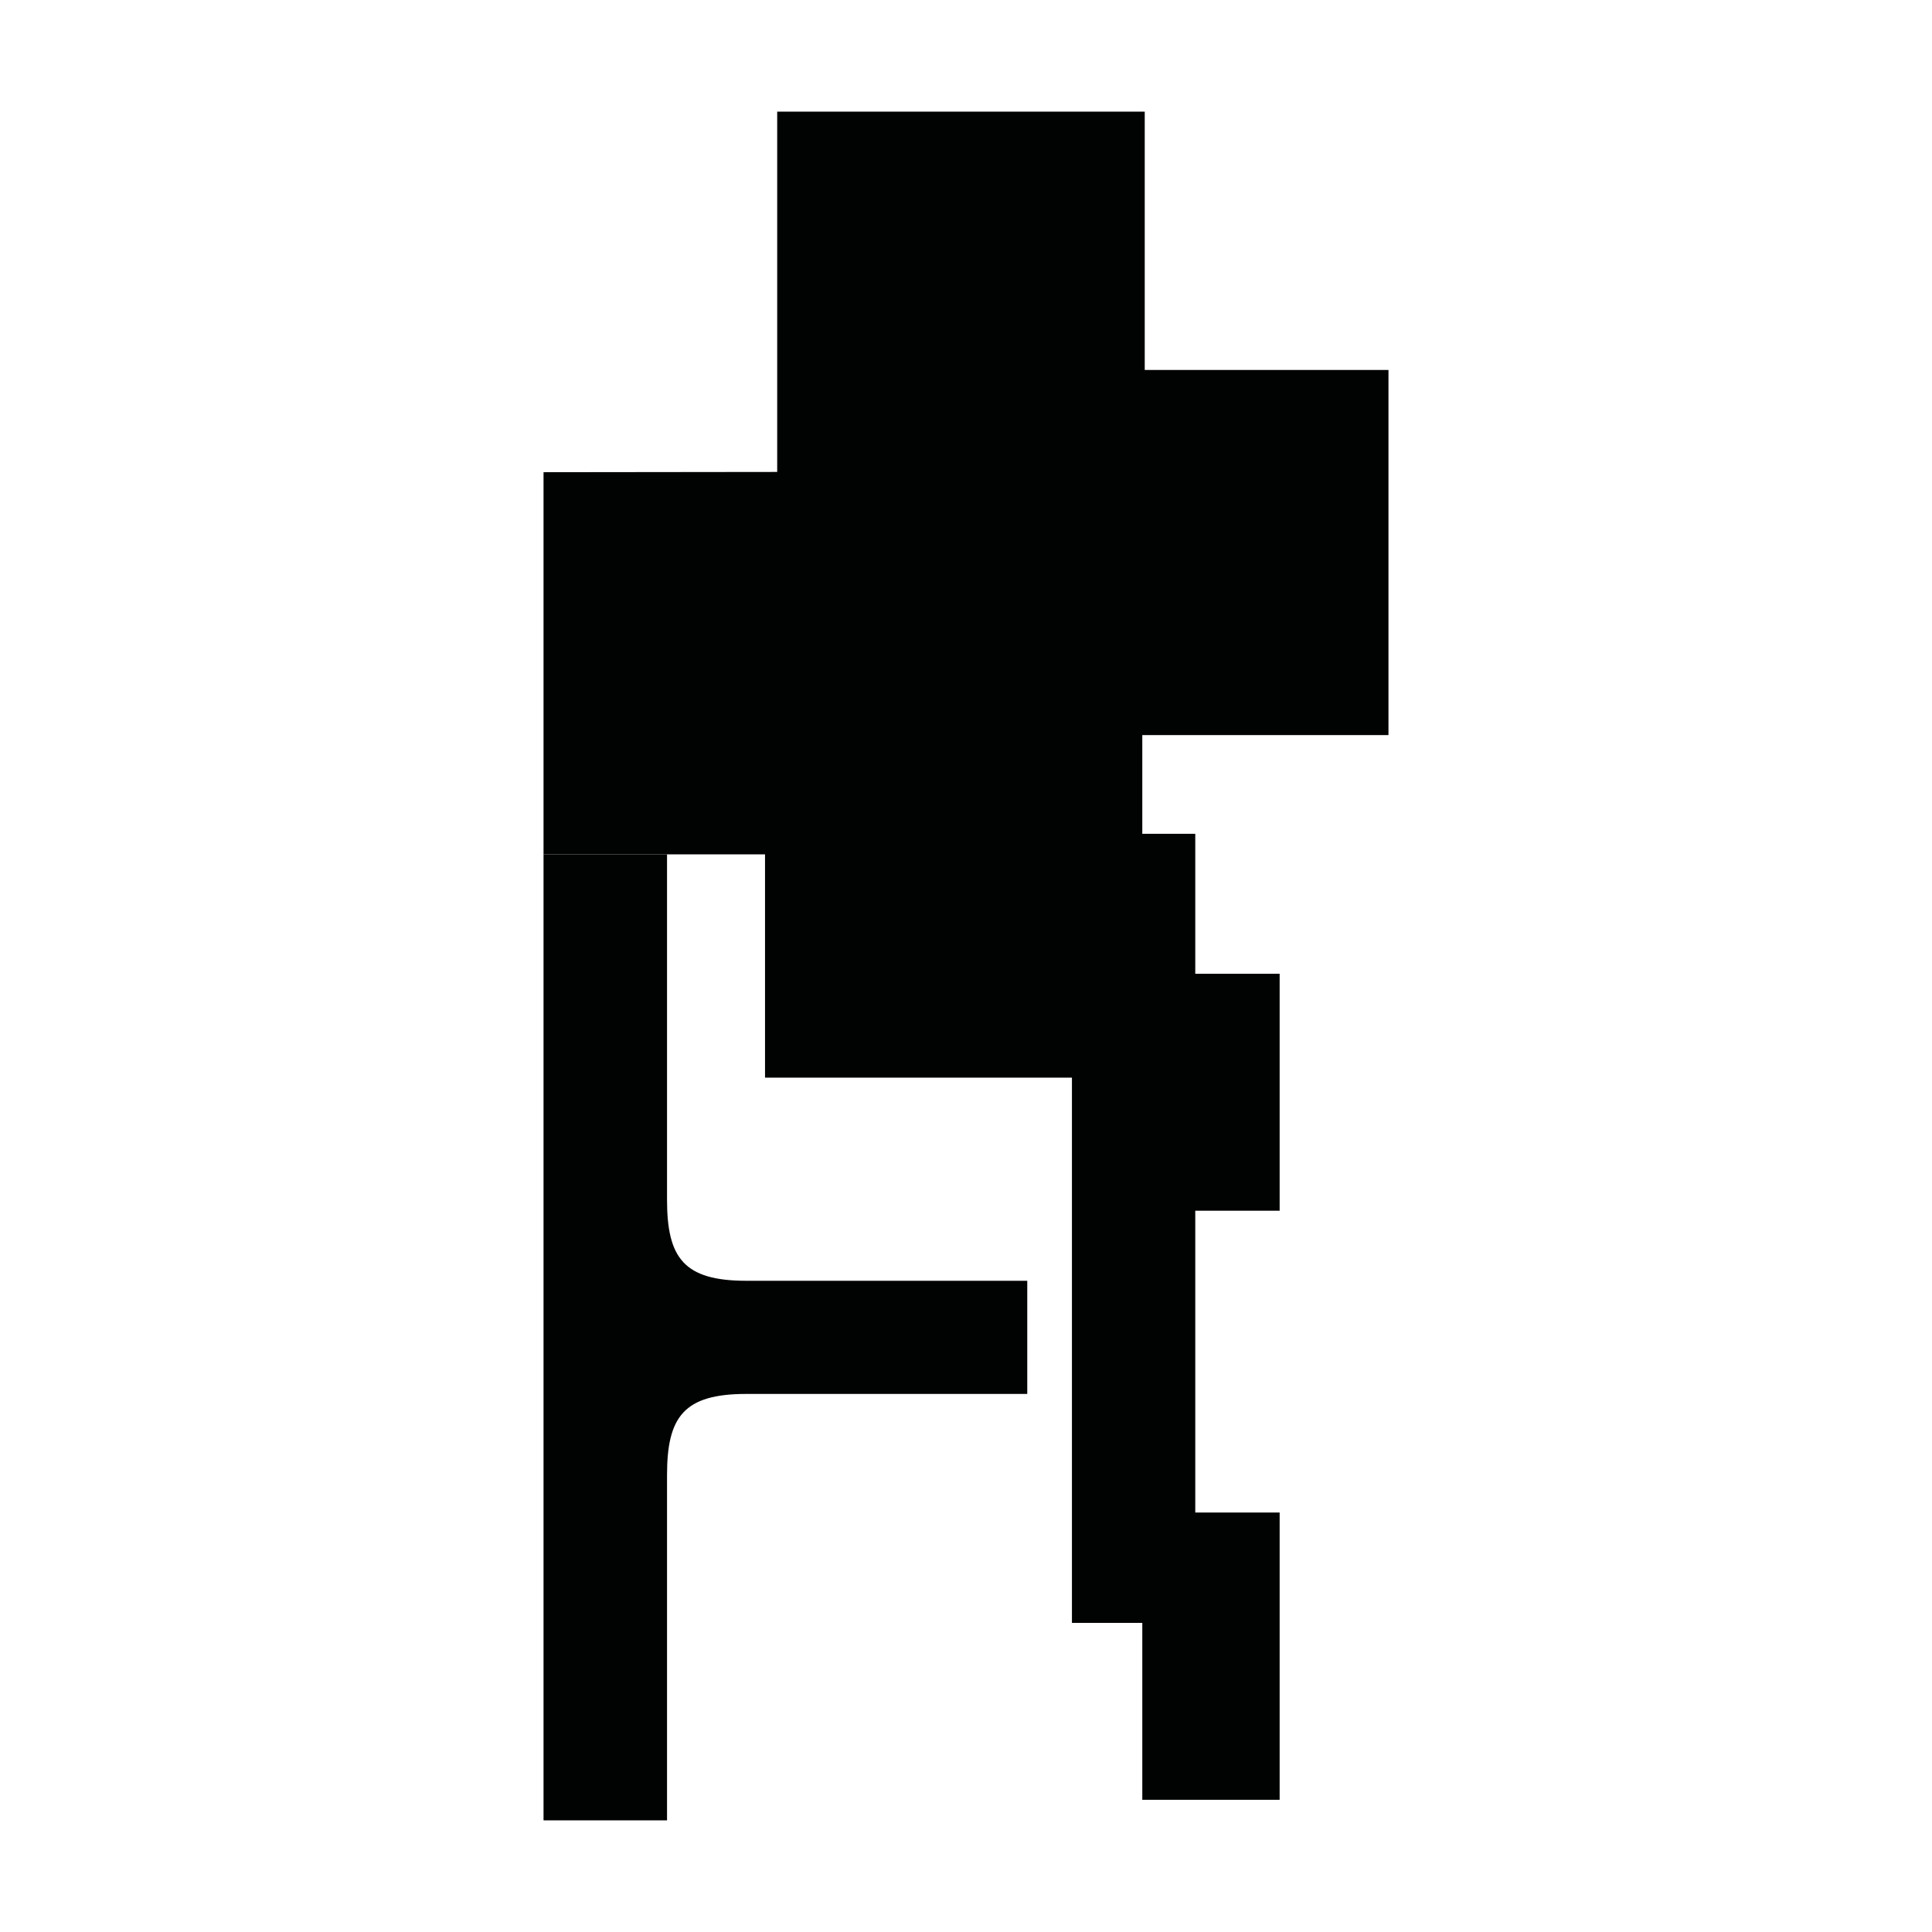 <?xml version="1.0" encoding="utf-8"?>
<!-- Generator: Adobe Illustrator 16.0.0, SVG Export Plug-In . SVG Version: 6.00 Build 0)  -->
<!DOCTYPE svg PUBLIC "-//W3C//DTD SVG 1.1//EN" "http://www.w3.org/Graphics/SVG/1.1/DTD/svg11.dtd">
<svg version="1.1" id="Calque_1" xmlns="http://www.w3.org/2000/svg" xmlns:xlink="http://www.w3.org/1999/xlink" x="0px" y="0px"
	 width="1190.551px" height="1190.551px" viewBox="0 0 1190.551 1190.551" enable-background="new 0 0 1190.551 1190.551"
	 xml:space="preserve">
<g>
	<polygon fill="#010202" points="855.615,452.979 855.615,227.989 705.416,227.989 705.416,68.794 478.929,68.794 478.929,290.823 
		334.937,290.987 334.937,526.475 471.43,526.475 471.43,664.072 660.556,664.072 660.556,1000.073 703.916,1000.073 
		703.916,1109.073 788.554,1109.073 788.554,932.073 736.556,932.073 736.556,746.073 788.554,746.073 788.554,600.072 
		736.556,600.072 736.556,513.795 703.916,513.795 703.916,452.979 	"/>
	<path fill="#010202" d="M459.937,789.252c-38.5,0-48.897-14-48.897-50c0-53.192,0-212.776,0-212.776h-76.103v295.091v5.099v295.091
		h76.103c0,0,0-159.586,0-212.778c0-36,10.397-50,48.897-50h173.091v-32.312v-5.099v-32.314H459.937V789.252z"/>
</g>
</svg>
